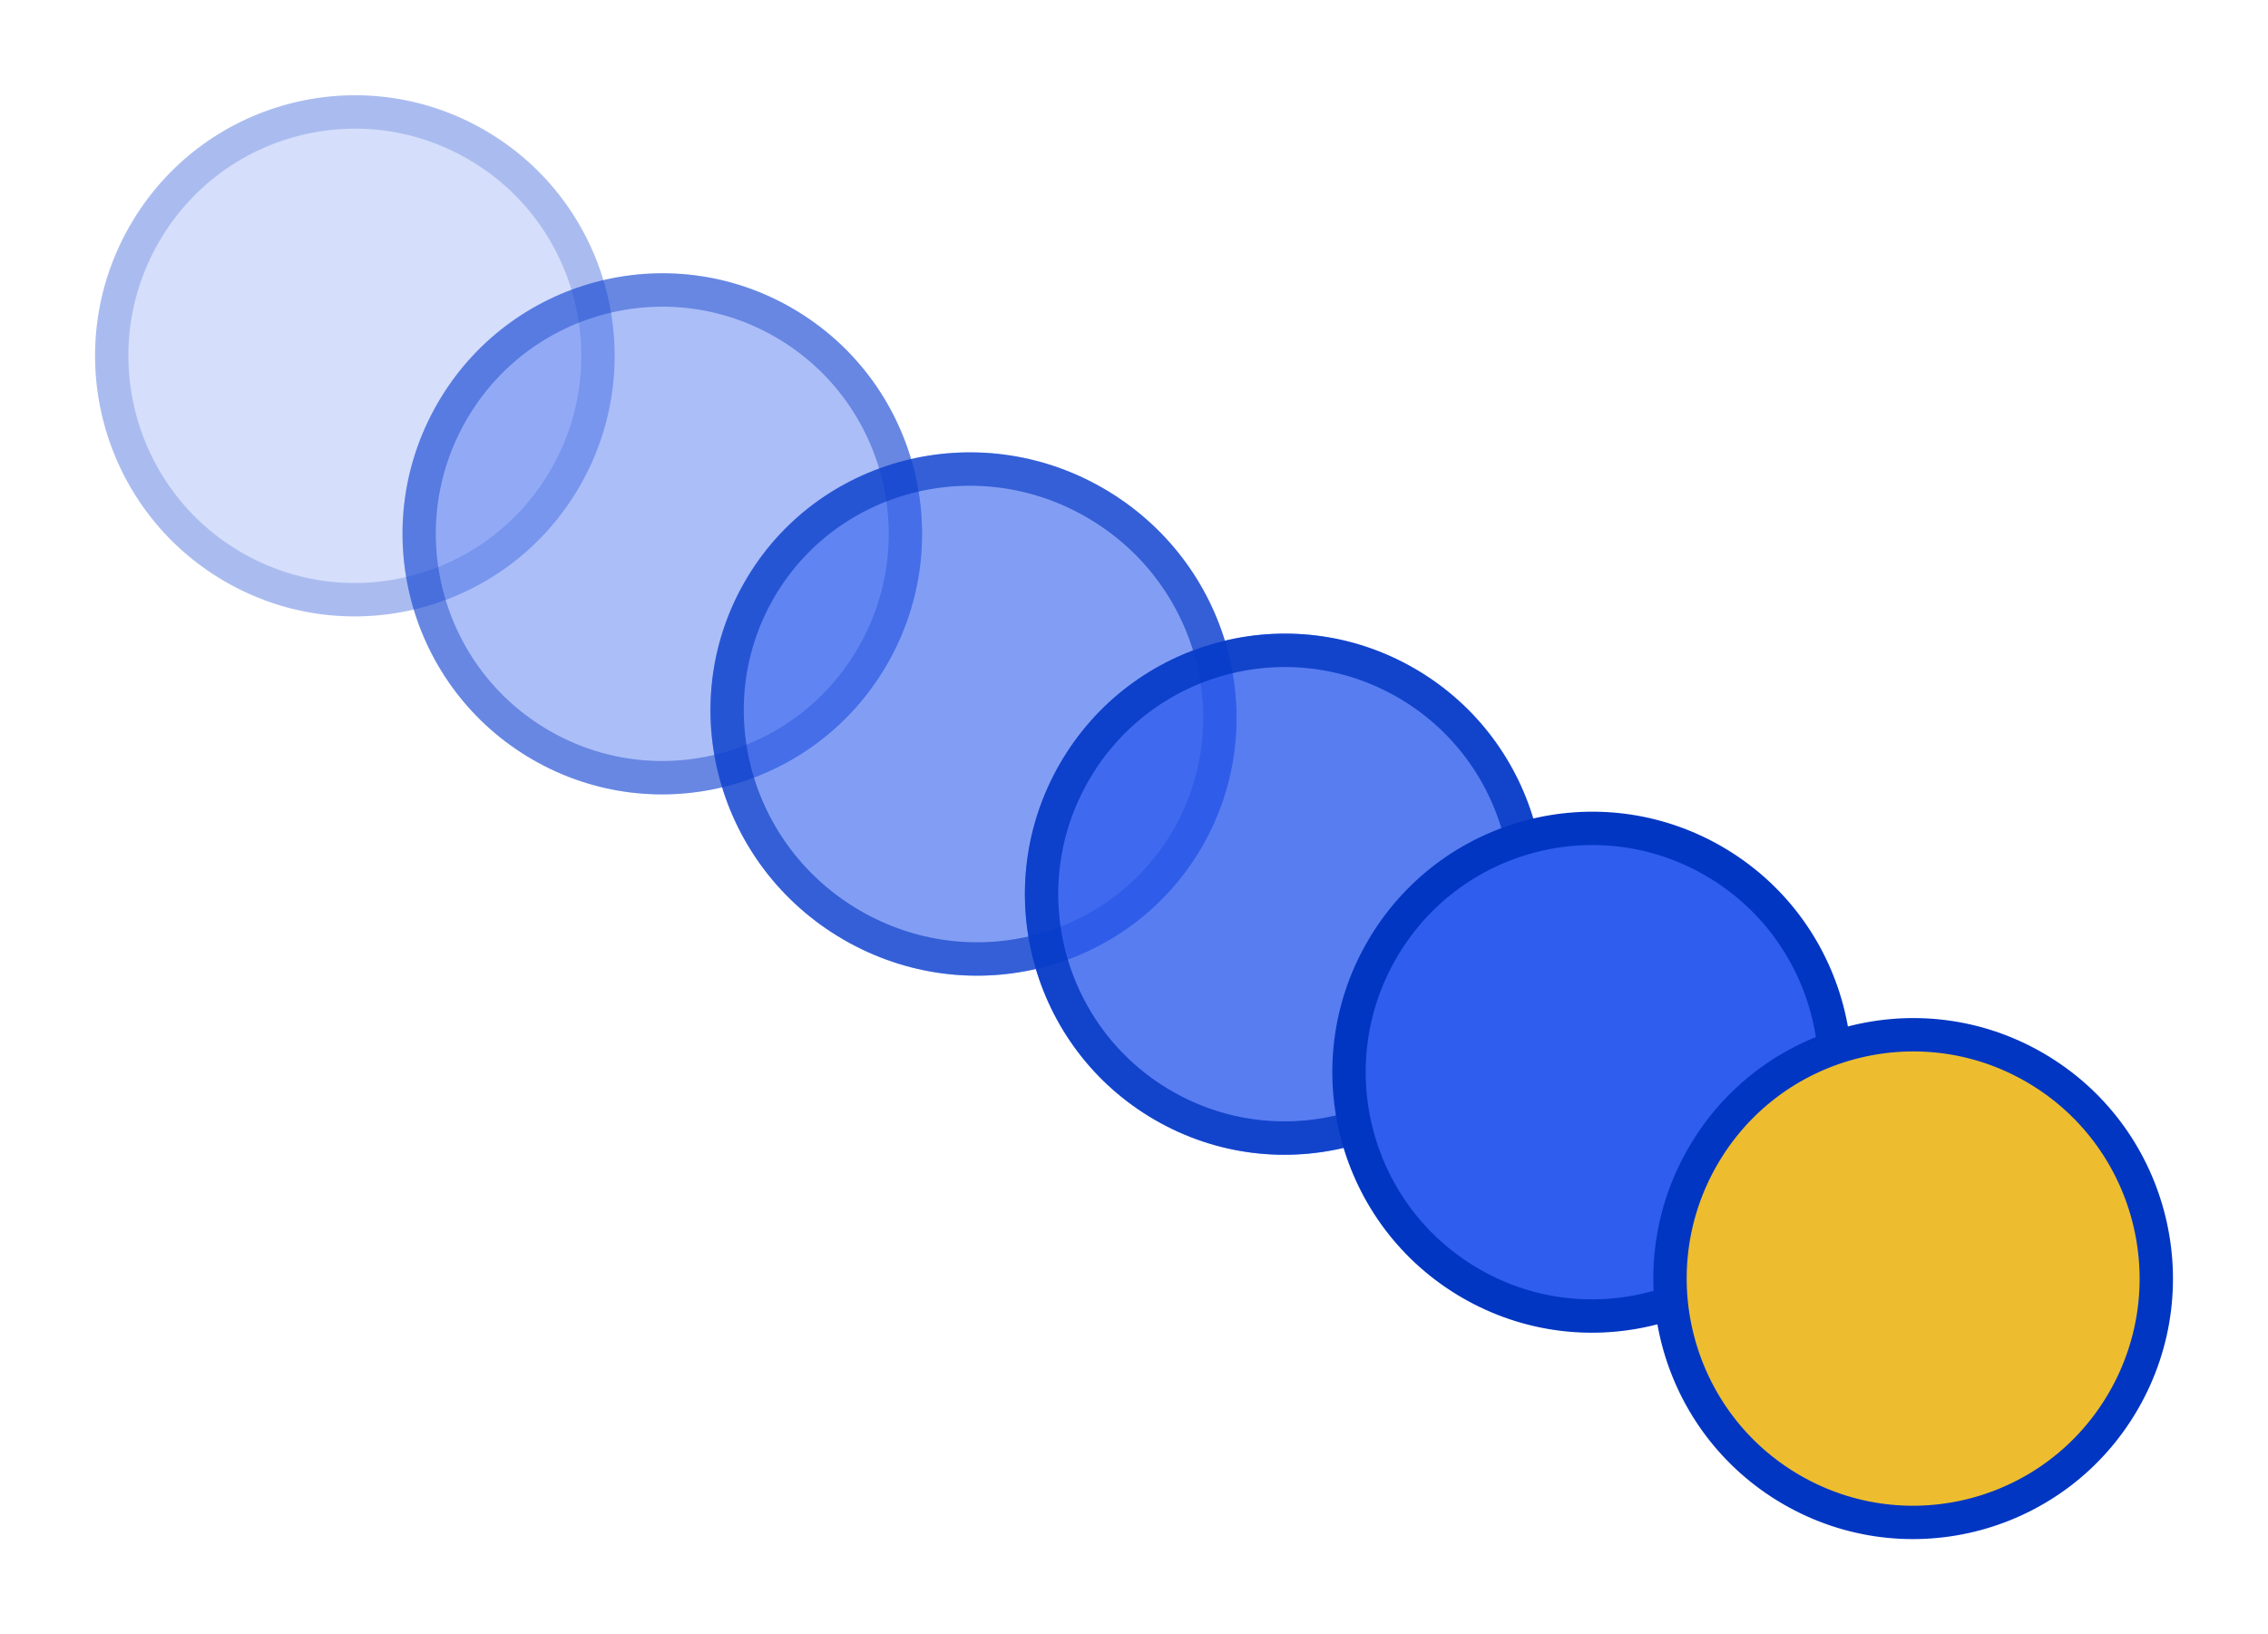 <svg width="204" height="147" viewBox="0 0 204 147" fill="none" xmlns="http://www.w3.org/2000/svg">
<ellipse rx="23.381" ry="23.413" transform="matrix(-0.865 -0.501 0.499 -0.867 31.918 32.004)" fill="#2F5DED" fill-opacity="0.2"/>
<path d="M12.981 21.041C19.02 10.551 32.395 6.96 42.852 13.014C53.308 19.067 56.894 32.477 50.854 42.967C44.815 53.456 31.44 57.047 20.983 50.994C10.527 44.94 6.941 31.53 12.981 21.041Z" stroke="#0036C2" stroke-opacity="0.2" stroke-width="3"/>
<ellipse rx="23.381" ry="23.413" transform="matrix(-0.865 -0.501 0.499 -0.867 59.572 48.013)" fill="#2F5DED" fill-opacity="0.4"/>
<path d="M40.635 37.051C46.675 26.561 60.049 22.97 70.506 29.023C80.963 35.077 84.548 48.487 78.508 58.976C72.469 69.466 59.094 73.057 48.638 67.003C38.181 60.95 34.595 47.54 40.635 37.051Z" stroke="#0036C2" stroke-opacity="0.4" stroke-width="3"/>
<ellipse rx="23.771" ry="23.413" transform="matrix(-0.865 -0.501 0.499 -0.867 87.563 64.219)" fill="#2F5DED" fill-opacity="0.6"/>
<path d="M68.289 53.061C74.317 42.591 87.834 39.056 98.498 45.229C109.161 51.402 112.865 64.907 106.837 75.377C100.809 85.846 87.293 89.382 76.629 83.209C65.966 77.035 62.261 63.53 68.289 53.061Z" stroke="#0036C2" stroke-opacity="0.6" stroke-width="3"/>
<ellipse rx="23.381" ry="23.413" transform="matrix(-0.865 -0.501 0.499 -0.867 115.555 80.424)" fill="#2F5DED" fill-opacity="0.8"/>
<path d="M96.618 69.461C102.658 58.971 116.032 55.38 126.489 61.434C136.946 67.487 140.531 80.897 134.492 91.386C128.452 101.876 115.078 105.467 104.621 99.413C94.164 93.36 90.579 79.95 96.618 69.461Z" stroke="#0036C2" stroke-opacity="0.8" stroke-width="3"/>
<path d="M124.272 85.471C130.312 74.981 143.687 71.39 154.143 77.444C164.6 83.497 168.186 96.907 162.146 107.396C156.106 117.886 142.732 121.477 132.275 115.423C121.818 109.37 118.233 95.96 124.272 85.471Z" fill="#2F5DED" stroke="#0036C2" stroke-width="3"/>
<path d="M153.146 104.033C159.185 93.544 172.56 89.952 183.017 96.006C193.473 102.06 197.059 115.469 191.019 125.959C184.98 136.448 171.605 140.039 161.148 133.986C150.692 127.932 147.106 114.523 153.146 104.033Z" fill="#EDBD2F" stroke="#0036C2" stroke-width="3"/>
</svg>
